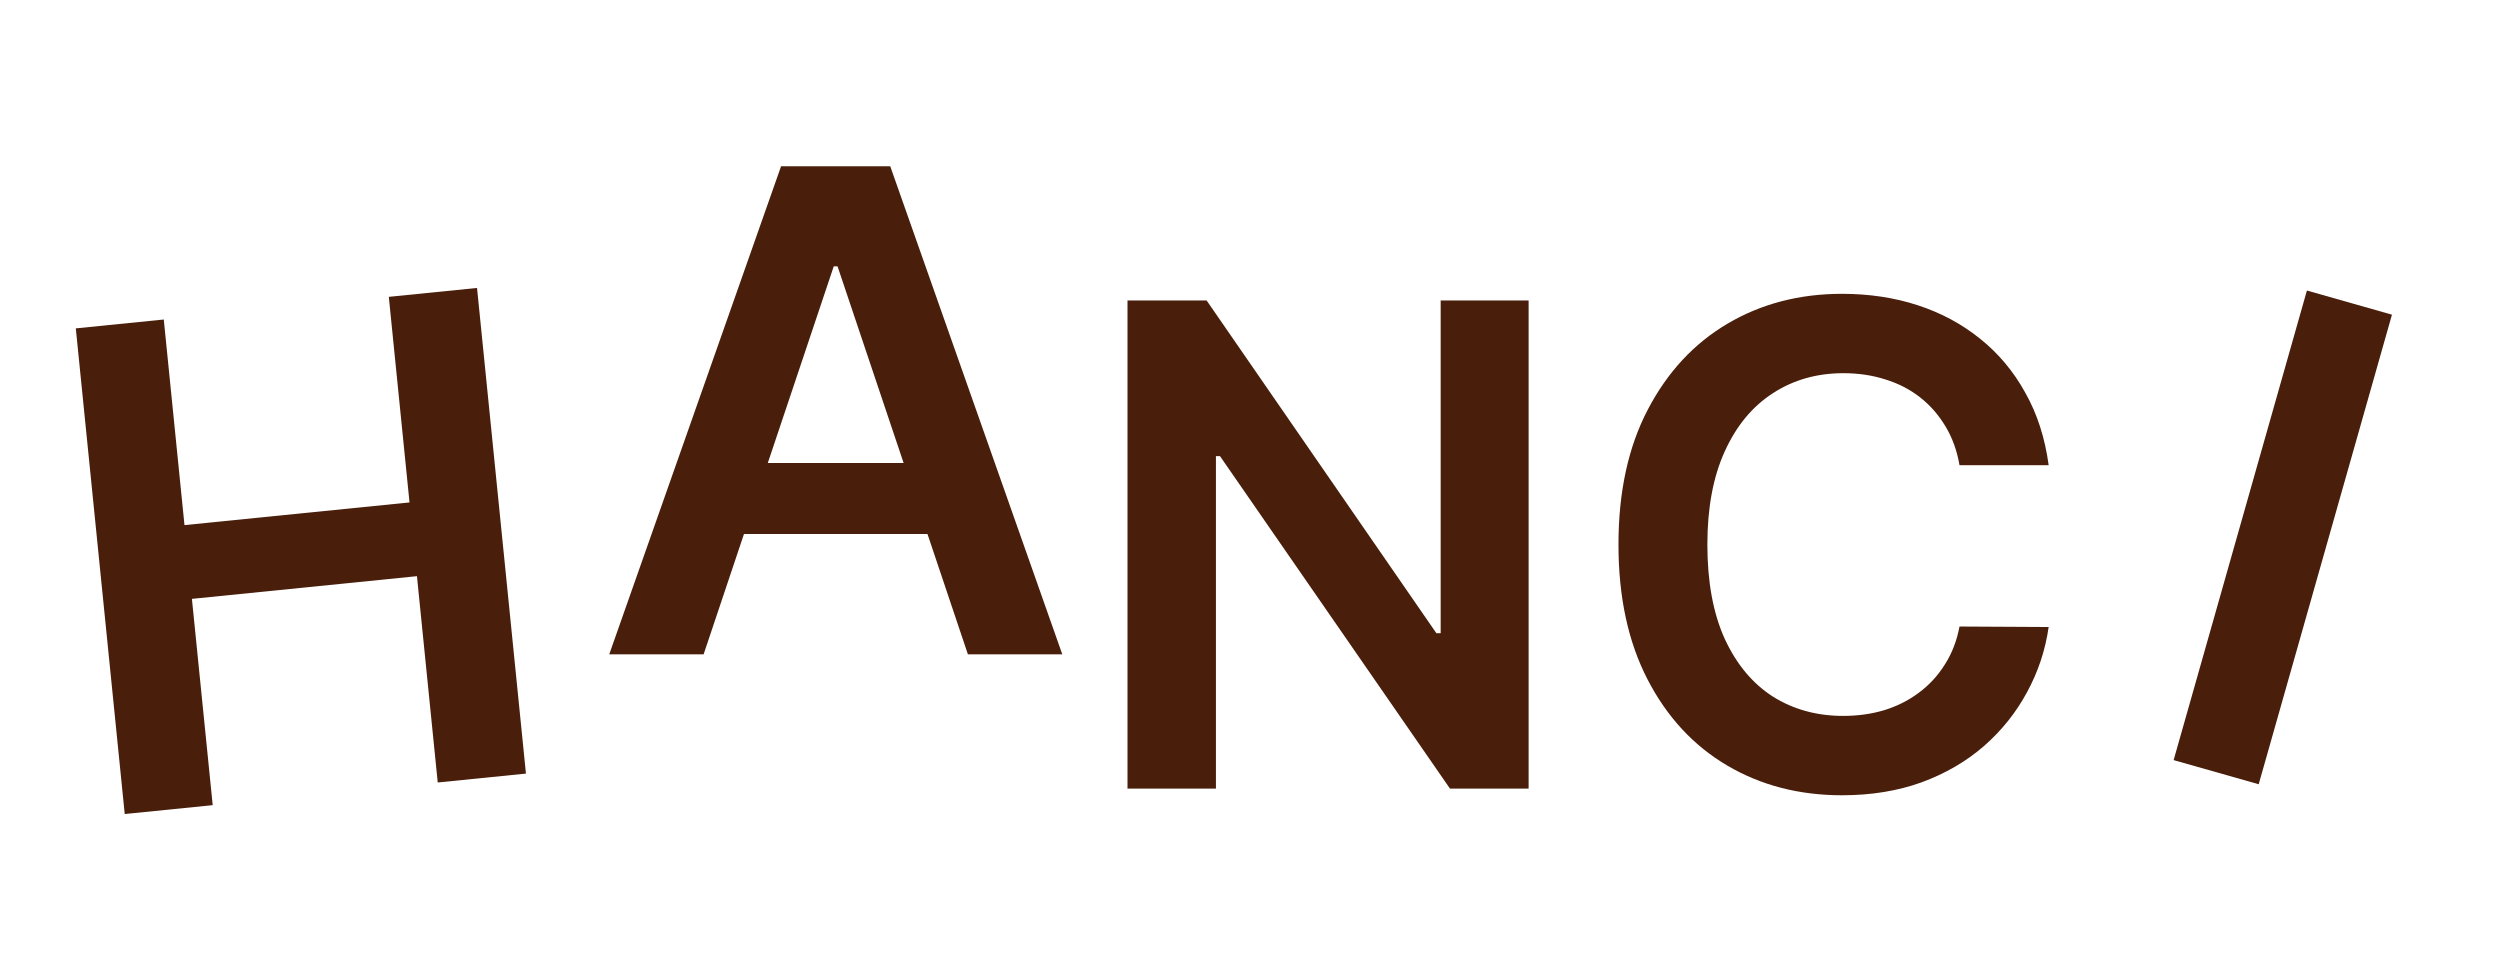 <svg width="149" height="58" viewBox="0 0 149 58" fill="none" xmlns="http://www.w3.org/2000/svg">
<path d="M7.434 48.516L4.518 19.571L9.761 19.043L10.995 31.296L24.407 29.945L23.173 17.692L28.431 17.162L31.346 46.106L26.089 46.636L24.85 34.34L11.438 35.692L12.677 47.987L7.434 48.516Z" fill="#491E0A"/>
<path d="M41.935 39H36.31L46.552 9.909H53.058L63.313 39H57.688L49.918 15.875H49.691L41.935 39ZM42.12 27.594H57.461V31.827H42.12V27.594Z" fill="#491E0A"/>
<path d="M91.105 17.909V47H86.418L72.711 27.185H72.469V47H67.199V17.909H71.915L85.608 37.739H85.864V17.909H91.105Z" fill="#491E0A"/>
<path d="M122.1 27.725H116.787C116.636 26.854 116.357 26.082 115.949 25.409C115.542 24.728 115.036 24.15 114.43 23.676C113.823 23.203 113.132 22.848 112.356 22.611C111.589 22.365 110.76 22.242 109.87 22.242C108.288 22.242 106.887 22.64 105.665 23.435C104.444 24.221 103.487 25.376 102.796 26.901C102.105 28.416 101.759 30.267 101.759 32.455C101.759 34.68 102.105 36.555 102.796 38.08C103.497 39.595 104.453 40.741 105.665 41.517C106.887 42.284 108.284 42.668 109.856 42.668C110.727 42.668 111.541 42.554 112.299 42.327C113.066 42.09 113.752 41.745 114.358 41.29C114.974 40.836 115.49 40.277 115.907 39.614C116.333 38.951 116.626 38.194 116.787 37.341L122.1 37.37C121.901 38.752 121.47 40.05 120.807 41.262C120.154 42.474 119.297 43.544 118.236 44.472C117.176 45.391 115.935 46.11 114.515 46.631C113.094 47.142 111.518 47.398 109.785 47.398C107.228 47.398 104.946 46.806 102.938 45.623C100.93 44.439 99.349 42.73 98.194 40.495C97.038 38.26 96.461 35.58 96.461 32.455C96.461 29.32 97.043 26.64 98.208 24.415C99.373 22.18 100.959 20.471 102.966 19.287C104.974 18.104 107.247 17.512 109.785 17.512C111.404 17.512 112.91 17.739 114.302 18.194C115.694 18.648 116.934 19.316 118.023 20.196C119.112 21.067 120.007 22.138 120.708 23.407C121.418 24.666 121.882 26.105 122.1 27.725Z" fill="#491E0A"/>
<path d="M142.561 18.755L134.618 46.741L129.548 45.302L137.492 17.316L142.561 18.755Z" fill="#491E0A"/>
</svg>

